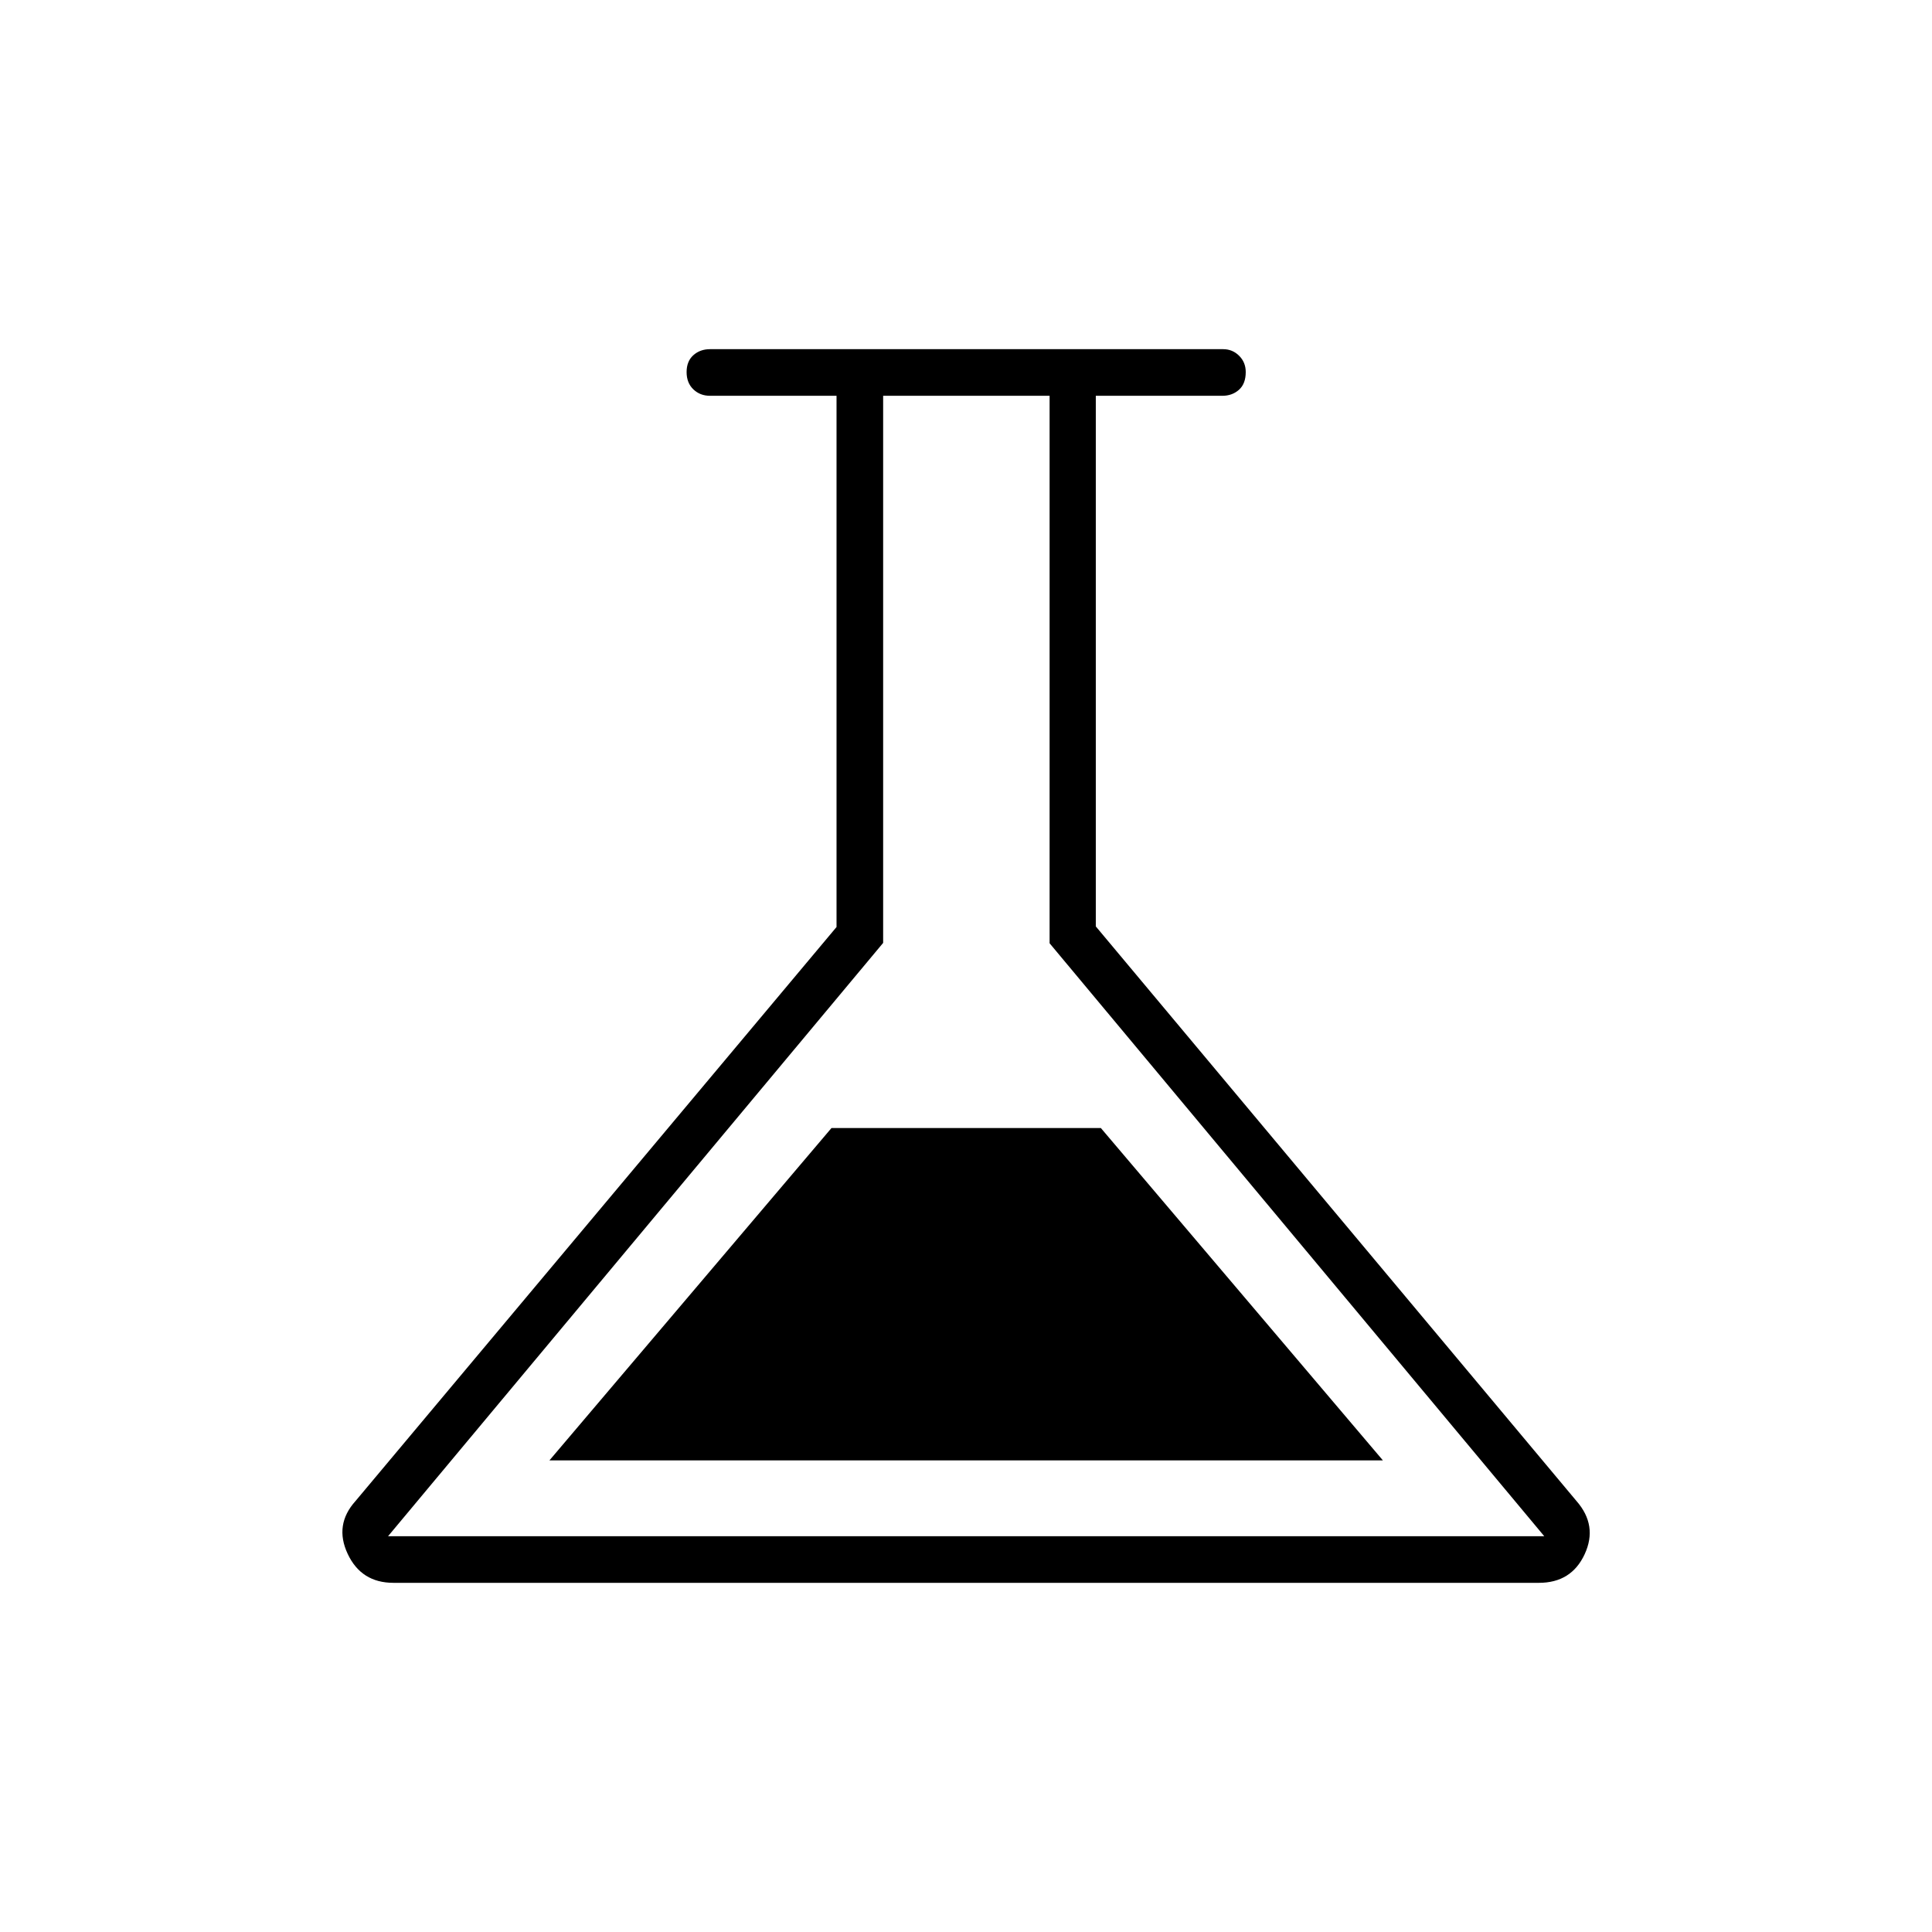 <svg xmlns="http://www.w3.org/2000/svg" height="40" viewBox="0 -960 960 960" width="40"><path d="M195.5-173.5q-16.01 0-22.75-14.42-6.75-14.41 3.92-26.25l239-285.2v-263.96h-62.84q-4.96 0-8.31-3.21-3.35-3.21-3.35-8.58 0-5.38 3.35-8.38 3.35-3 8.31-3h254.92q4.67 0 7.96 3.27t3.29 8.1q0 5.8-3.35 8.8-3.36 3-8.32 3H544.5v263.66l238.83 285.5Q794-202 787.42-187.75q-6.58 14.25-22.75 14.25H195.5Zm77.5-60.83h414.17L547-399.5H413.17L273-234.33Zm-80.17 37.66h574.5L521.54-491.3v-272.03h-82.71v271.85l-246 294.81ZM480.5-480Z"/></svg>